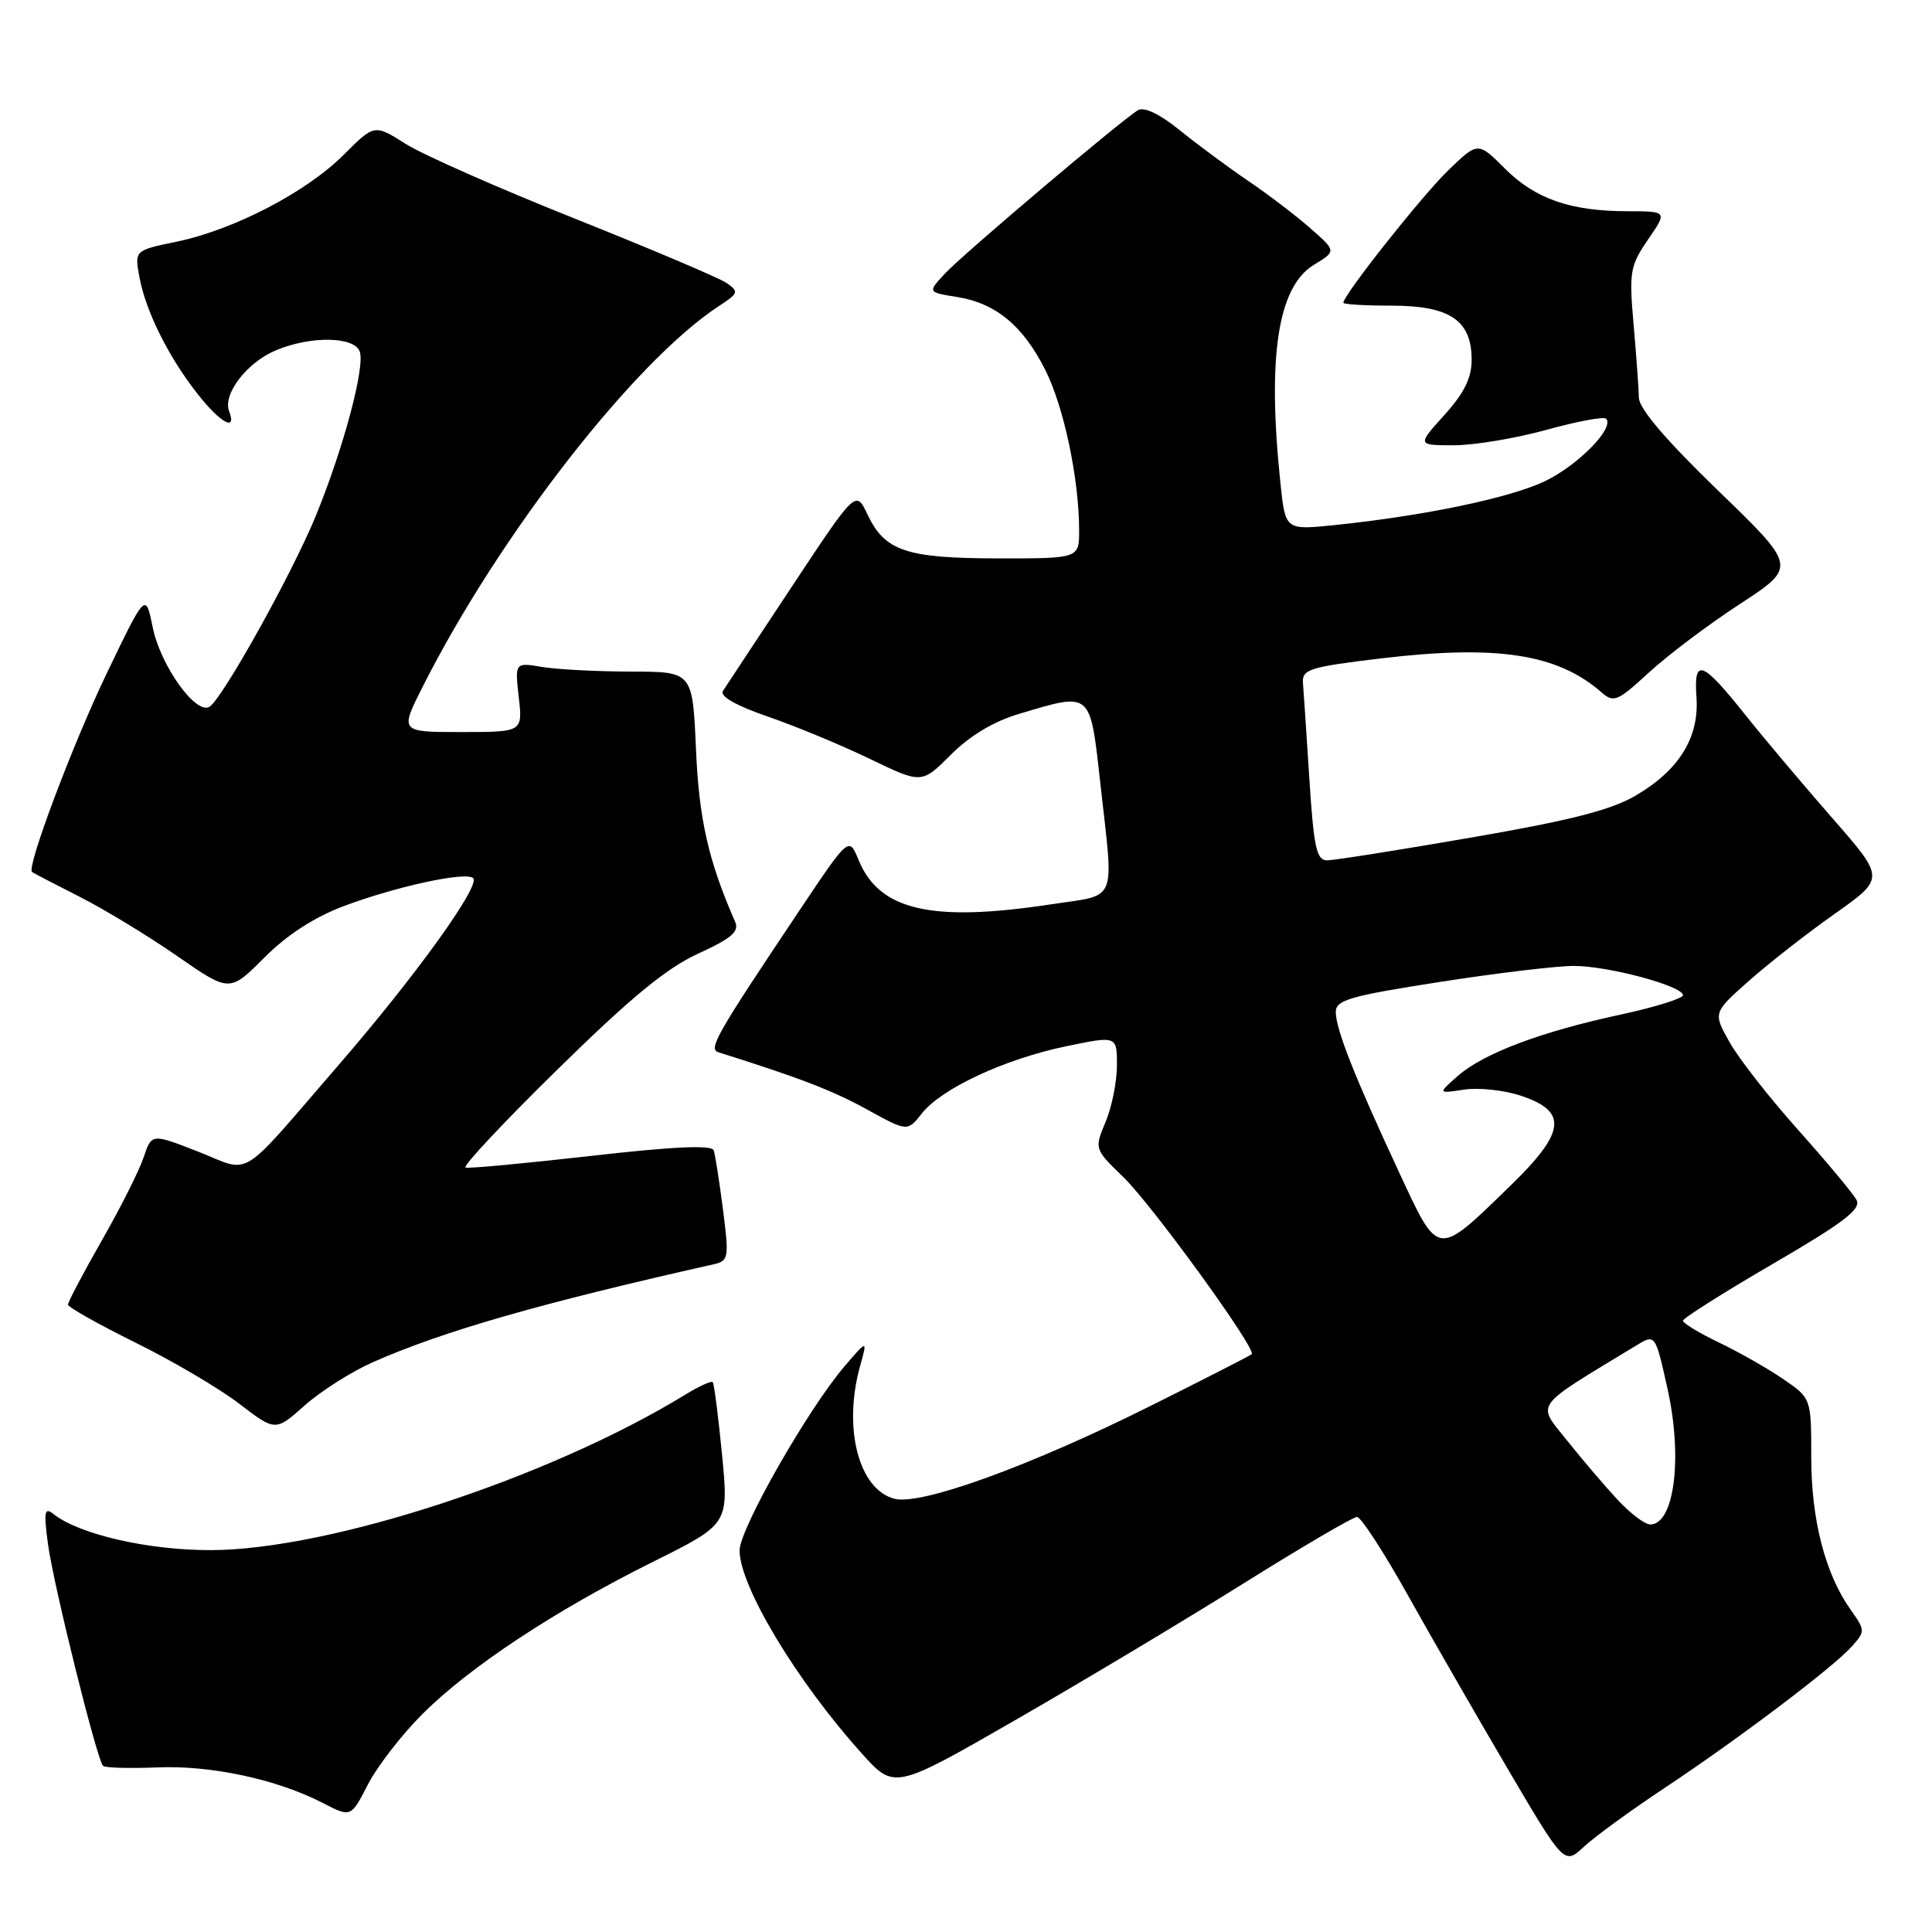<?xml version="1.0" encoding="UTF-8" standalone="no"?>
<!DOCTYPE svg PUBLIC "-//W3C//DTD SVG 1.1//EN" "http://www.w3.org/Graphics/SVG/1.1/DTD/svg11.dtd" >
<svg xmlns="http://www.w3.org/2000/svg" xmlns:xlink="http://www.w3.org/1999/xlink" version="1.1" viewBox="0 0 256 256">
 <g >
 <path fill="currentColor"
d=" M 220.50 236.96 C 230.33 230.44 242.86 220.97 245.36 218.18 C 247.17 216.16 247.16 216.04 245.22 213.30 C 241.85 208.54 240.00 201.40 240.00 193.10 C 240.00 185.27 240.00 185.27 236.25 182.71 C 234.19 181.30 230.36 179.13 227.75 177.88 C 225.14 176.63 223.00 175.33 223.00 175.00 C 223.00 174.68 228.36 171.28 234.91 167.47 C 244.29 162.01 246.65 160.21 246.00 159.00 C 245.55 158.16 242.08 153.99 238.28 149.74 C 234.48 145.49 230.38 140.25 229.18 138.10 C 226.98 134.19 226.98 134.19 231.74 129.97 C 234.36 127.65 239.48 123.64 243.13 121.07 C 249.77 116.38 249.77 116.38 242.82 108.44 C 239.00 104.07 233.83 97.94 231.34 94.82 C 225.52 87.51 224.42 87.10 224.79 92.38 C 225.17 97.71 222.50 102.04 216.75 105.41 C 213.46 107.34 208.09 108.71 194.94 110.98 C 185.35 112.64 176.76 114.00 175.85 114.00 C 174.45 114.00 174.08 112.30 173.50 103.25 C 173.12 97.34 172.74 91.60 172.65 90.50 C 172.51 88.69 173.49 88.38 183.00 87.24 C 198.38 85.41 206.40 86.64 212.23 91.76 C 213.82 93.15 214.36 92.92 218.48 89.12 C 220.97 86.83 226.39 82.74 230.55 80.03 C 238.10 75.10 238.10 75.10 227.66 65.01 C 220.78 58.36 217.20 54.16 217.16 52.71 C 217.14 51.49 216.82 47.12 216.46 43.00 C 215.85 36.03 215.98 35.23 218.37 31.75 C 220.94 28.00 220.94 28.00 215.72 27.99 C 208.11 27.99 203.43 26.36 199.40 22.33 C 195.83 18.76 195.83 18.76 191.84 22.63 C 188.34 26.03 178.00 39.10 178.00 40.12 C 178.00 40.33 180.88 40.50 184.40 40.50 C 192.11 40.50 195.00 42.45 195.00 47.65 C 195.00 50.09 194.02 52.08 191.38 55.00 C 187.77 59.00 187.77 59.00 192.65 59.00 C 195.34 59.00 200.85 58.08 204.90 56.96 C 208.94 55.84 212.51 55.17 212.81 55.48 C 213.99 56.65 209.17 61.60 204.77 63.73 C 200.15 65.97 188.69 68.36 176.72 69.59 C 170.31 70.24 170.31 70.24 169.66 63.98 C 167.90 47.22 169.32 37.99 174.10 35.09 C 177.08 33.27 177.08 33.27 173.63 30.25 C 171.74 28.58 168.01 25.74 165.34 23.93 C 162.68 22.12 158.61 19.11 156.29 17.23 C 153.67 15.11 151.60 14.12 150.79 14.60 C 148.57 15.93 127.62 33.66 125.20 36.26 C 122.91 38.73 122.91 38.73 126.80 39.35 C 131.94 40.17 135.53 43.13 138.49 48.99 C 140.95 53.84 142.98 63.41 142.99 70.25 C 143.00 74.00 143.00 74.00 132.25 73.99 C 120.06 73.97 117.25 73.02 114.95 68.18 C 113.41 64.91 113.41 64.91 104.95 77.69 C 100.30 84.71 96.18 90.96 95.79 91.56 C 95.35 92.26 97.52 93.50 101.79 94.97 C 105.48 96.24 111.57 98.77 115.31 100.58 C 122.13 103.87 122.13 103.87 126.01 99.99 C 128.55 97.45 131.70 95.57 135.13 94.56 C 144.68 91.72 144.43 91.50 145.80 103.80 C 147.60 119.97 148.21 118.47 139.25 119.83 C 123.42 122.24 116.49 120.64 113.76 113.94 C 112.49 110.84 112.49 110.84 105.91 120.67 C 94.80 137.27 93.82 139.00 95.22 139.44 C 105.83 142.77 110.38 144.52 114.87 147.00 C 120.24 149.96 120.24 149.96 122.15 147.54 C 124.75 144.23 133.13 140.33 141.25 138.64 C 148.00 137.24 148.00 137.24 148.00 141.15 C 148.00 143.30 147.33 146.68 146.50 148.65 C 145.00 152.24 145.00 152.24 148.85 155.97 C 152.69 159.70 166.55 178.81 165.86 179.44 C 165.66 179.62 159.61 182.72 152.41 186.31 C 136.54 194.24 122.08 199.49 118.55 198.60 C 113.79 197.41 111.67 189.25 113.97 180.99 C 114.95 177.50 114.95 177.50 111.94 181.00 C 107.08 186.67 98.00 202.58 98.00 205.44 C 98.00 210.18 105.56 222.75 114.17 232.32 C 118.50 237.14 118.50 237.14 134.50 227.94 C 143.30 222.88 156.88 214.75 164.68 209.87 C 172.48 204.99 179.29 201.00 179.81 201.00 C 180.32 201.00 183.33 205.61 186.48 211.25 C 189.63 216.89 195.60 227.26 199.74 234.31 C 207.27 247.12 207.27 247.12 209.88 244.70 C 211.32 243.36 216.10 239.88 220.50 236.96 Z  M 55.96 227.13 C 62.21 220.89 73.54 213.40 86.54 206.94 C 96.57 201.95 96.57 201.95 95.67 192.72 C 95.18 187.65 94.62 183.34 94.44 183.14 C 94.26 182.94 92.62 183.68 90.80 184.80 C 72.87 195.79 43.75 205.34 28.00 205.40 C 19.70 205.43 10.51 203.33 7.09 200.62 C 5.90 199.67 5.78 200.29 6.35 204.55 C 7.05 209.86 12.83 233.15 13.65 233.98 C 13.91 234.25 17.14 234.34 20.81 234.19 C 27.97 233.89 36.71 235.77 42.79 238.91 C 46.50 240.83 46.50 240.83 48.74 236.47 C 49.97 234.08 53.22 229.87 55.96 227.13 Z  M 49.38 180.51 C 58.68 176.40 71.46 172.72 94.58 167.52 C 96.55 167.07 96.62 166.67 95.80 160.27 C 95.32 156.55 94.77 153.02 94.57 152.43 C 94.31 151.69 89.33 151.91 78.35 153.16 C 69.63 154.15 62.14 154.85 61.69 154.71 C 61.24 154.57 66.72 148.72 73.87 141.71 C 83.52 132.23 88.30 128.29 92.49 126.37 C 96.93 124.34 97.98 123.44 97.41 122.15 C 93.86 114.04 92.62 108.56 92.22 99.25 C 91.77 89.00 91.77 89.00 83.64 88.99 C 79.16 88.98 73.86 88.71 71.86 88.38 C 68.22 87.77 68.22 87.77 68.74 92.39 C 69.26 97.00 69.26 97.00 61.12 97.00 C 52.97 97.00 52.97 97.00 56.02 90.97 C 66.15 70.90 84.11 47.83 95.28 40.54 C 97.86 38.86 97.93 38.64 96.28 37.50 C 95.30 36.83 86.27 33.00 76.20 28.98 C 66.14 24.97 56.04 20.51 53.76 19.07 C 49.61 16.44 49.61 16.44 45.51 20.54 C 40.59 25.46 30.99 30.45 23.38 32.03 C 17.81 33.18 17.81 33.18 18.49 36.79 C 19.33 41.30 22.36 47.35 26.22 52.25 C 29.21 56.05 31.42 57.25 30.36 54.49 C 29.49 52.23 32.72 48.02 36.55 46.42 C 41.15 44.49 46.90 44.57 47.66 46.56 C 48.42 48.54 45.51 59.42 41.84 68.37 C 38.68 76.06 29.47 92.59 27.76 93.65 C 25.96 94.76 21.26 88.19 20.24 83.14 C 19.30 78.50 19.30 78.50 14.17 89.17 C 9.68 98.49 3.50 114.90 4.24 115.54 C 4.38 115.66 7.20 117.13 10.50 118.80 C 13.80 120.47 19.63 124.01 23.46 126.67 C 30.43 131.50 30.43 131.50 35.02 126.89 C 38.05 123.86 41.65 121.53 45.56 120.06 C 52.58 117.43 61.78 115.45 62.70 116.36 C 63.69 117.35 55.09 129.30 44.97 141.00 C 31.36 156.74 33.47 155.43 26.26 152.60 C 20.09 150.19 20.09 150.19 19.04 153.34 C 18.46 155.08 15.97 160.04 13.49 164.37 C 11.02 168.69 9.01 172.52 9.01 172.87 C 9.02 173.21 13.03 175.47 17.92 177.89 C 22.82 180.30 29.00 183.94 31.66 185.97 C 36.50 189.68 36.50 189.68 40.37 186.23 C 42.51 184.33 46.56 181.76 49.38 180.51 Z  M 214.36 198.75 C 212.70 196.96 209.67 193.42 207.64 190.87 C 203.60 185.80 202.95 186.70 216.77 178.31 C 219.34 176.74 219.33 176.73 220.95 184.00 C 222.99 193.15 221.86 202.00 218.66 202.00 C 217.96 202.00 216.03 200.54 214.36 198.75 Z  M 185.37 155.30 C 179.48 142.65 177.00 136.37 177.00 134.09 C 177.00 132.51 178.86 131.97 190.75 130.12 C 198.31 128.94 206.33 127.98 208.57 127.99 C 213.13 128.00 223.00 130.65 223.00 131.87 C 223.00 132.30 219.30 133.45 214.78 134.43 C 204.24 136.69 196.61 139.56 193.20 142.54 C 190.50 144.91 190.50 144.91 194.00 144.38 C 195.93 144.09 199.30 144.45 201.50 145.18 C 207.76 147.25 207.47 149.97 200.25 157.00 C 190.29 166.68 190.69 166.73 185.37 155.30 Z "/>
</g>
</svg>